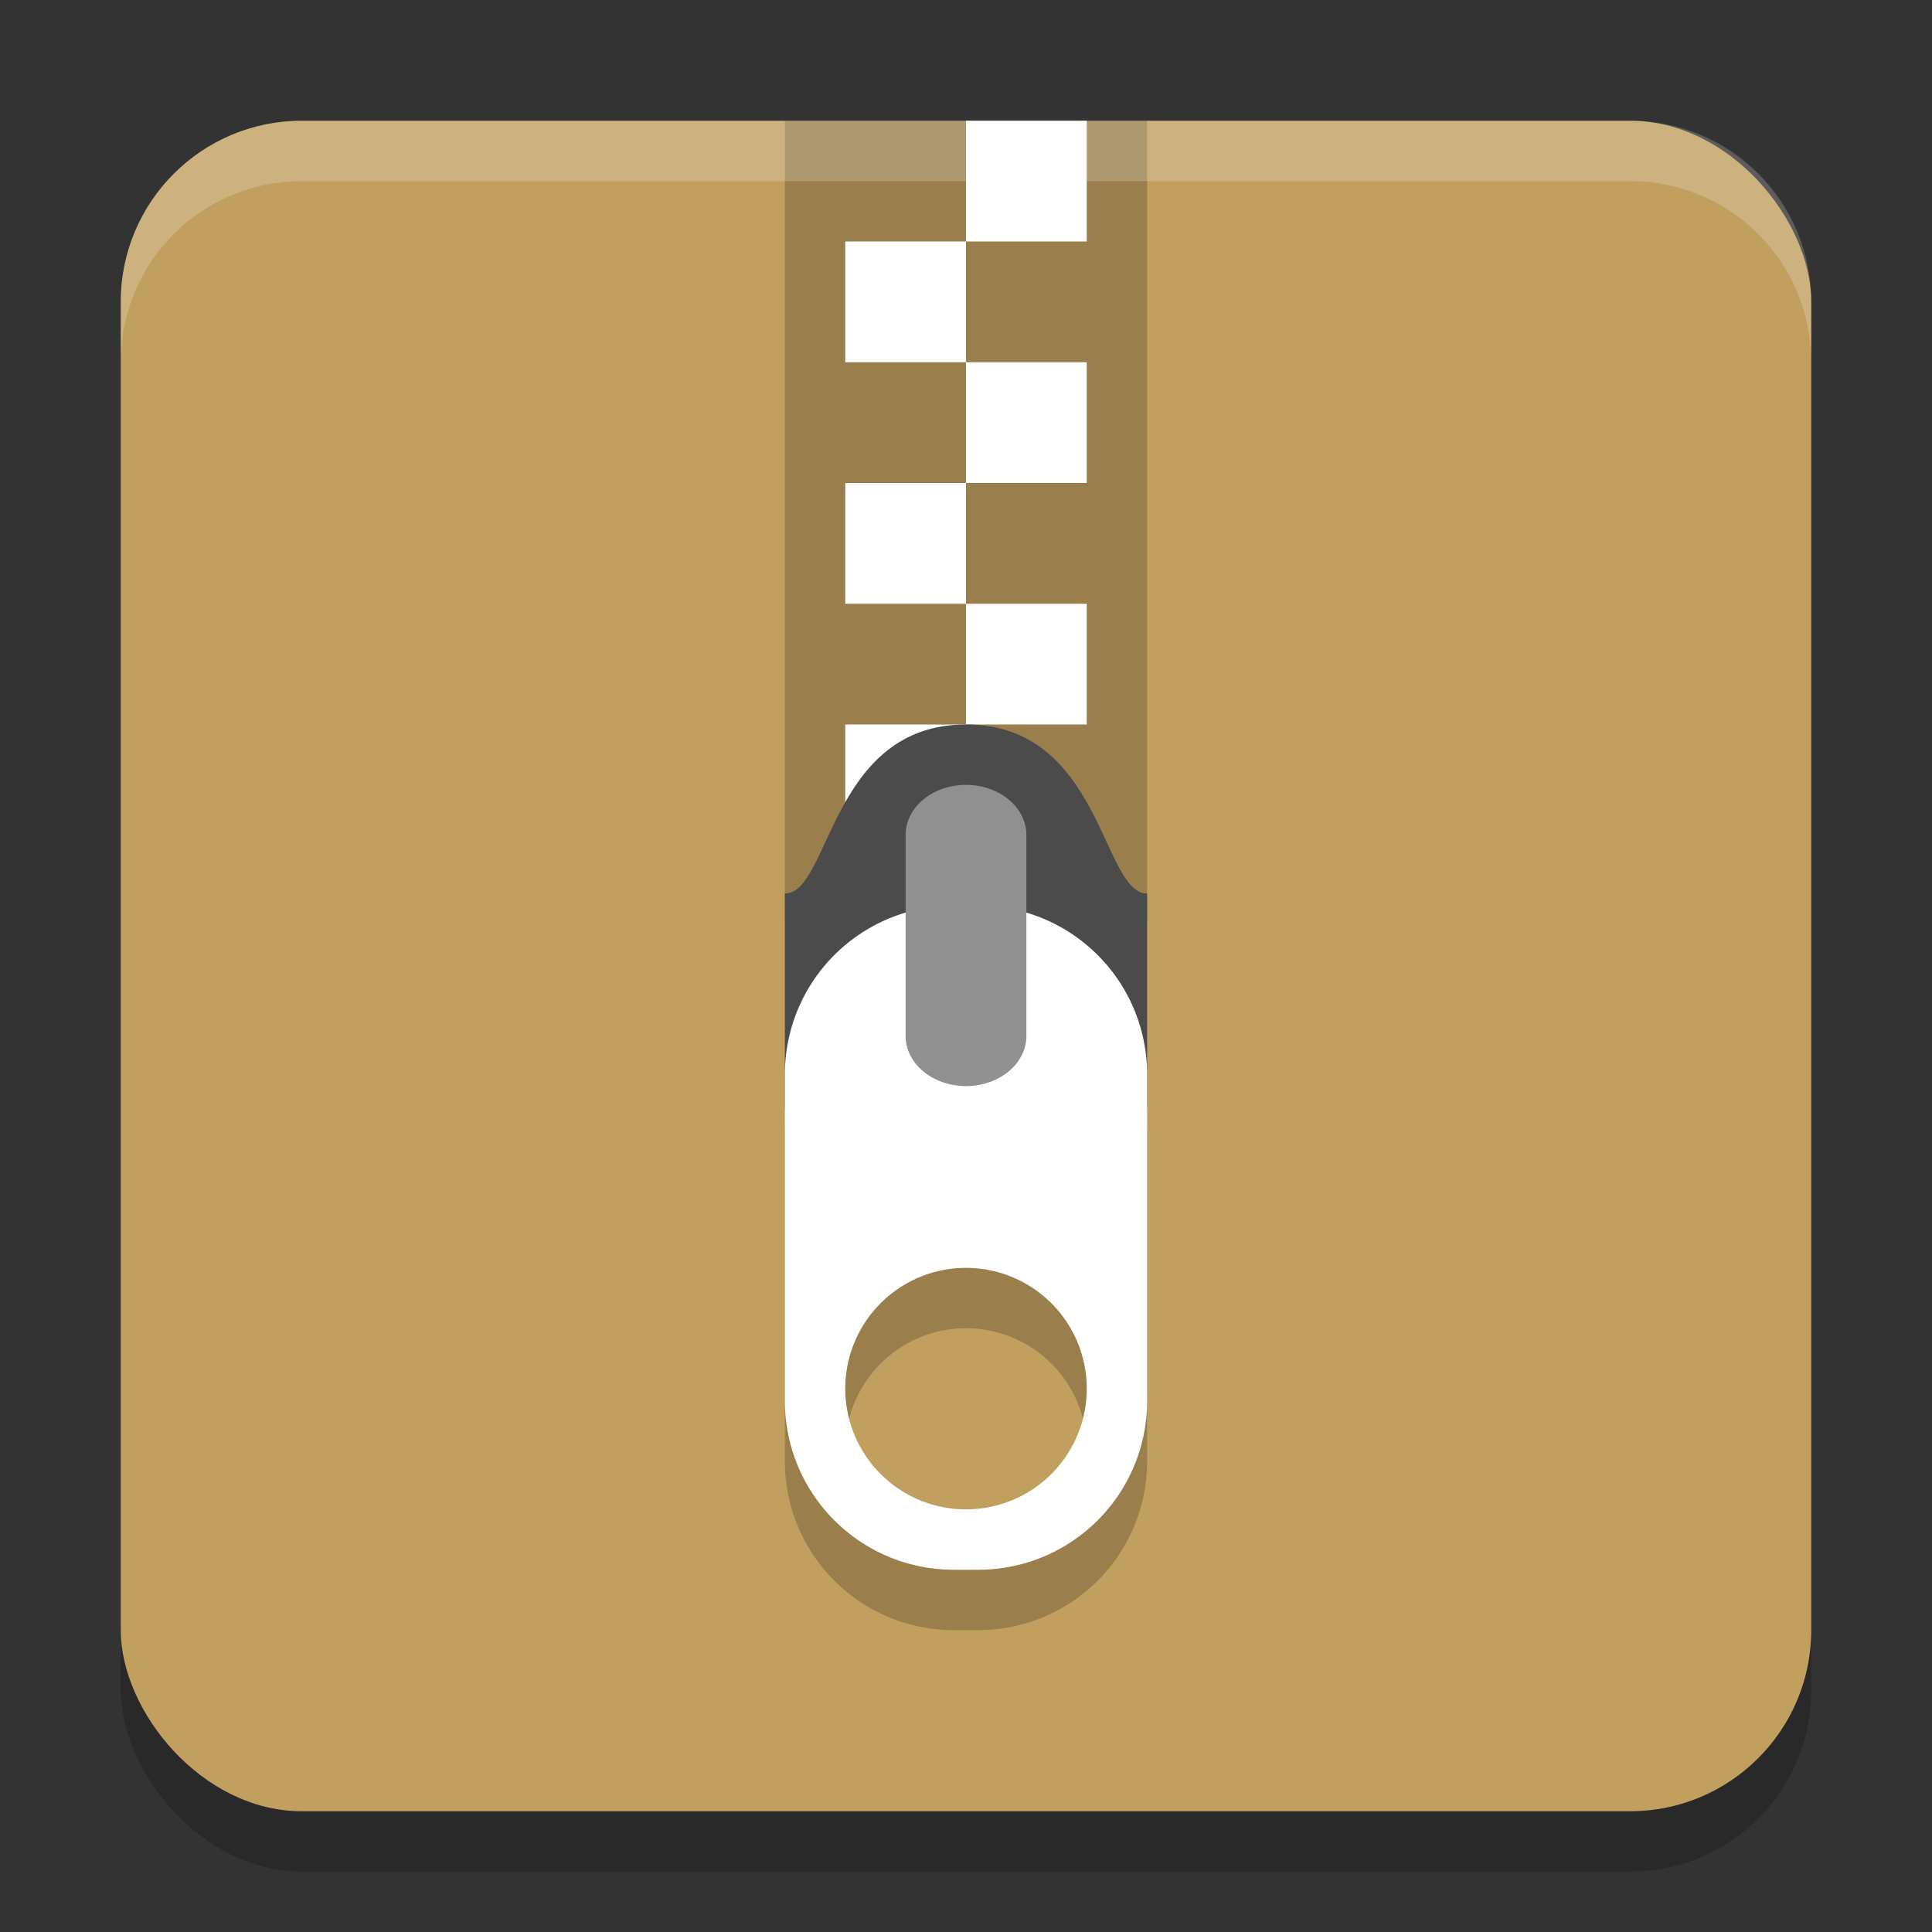 <?xml version="1.0" encoding="UTF-8" standalone="no"?>
<svg
   width="32"
   height="32"
   version="1"
   id="svg778"
   sodipodi:docname="package-x-generic.svg"
   inkscape:version="1.2.2 (1:1.2.2+202305151914+b0a8486541)"
   xmlns:inkscape="http://www.inkscape.org/namespaces/inkscape"
   xmlns:sodipodi="http://sodipodi.sourceforge.net/DTD/sodipodi-0.dtd"
   xmlns="http://www.w3.org/2000/svg"
   xmlns:svg="http://www.w3.org/2000/svg">
  <rect width="100%" height="100%" fill="#333333" stroke="none"/>
  <defs
     id="defs782" />
  <sodipodi:namedview
     id="namedview780"
     pagecolor="#ffffff"
     bordercolor="#000000"
     borderopacity="0.25"
     inkscape:showpageshadow="2"
     inkscape:pageopacity="0.0"
     inkscape:pagecheckerboard="0"
     inkscape:deskcolor="#d1d1d1"
     showgrid="false"
     inkscape:zoom="25.1875"
     inkscape:cx="16"
     inkscape:cy="16"
     inkscape:window-width="1920"
     inkscape:window-height="1008"
     inkscape:window-x="0"
     inkscape:window-y="0"
     inkscape:window-maximized="1"
     inkscape:current-layer="svg778" />
  <rect
     style="opacity:0.2"
     width="28"
     height="28"
     x="2"
     y="3"
     ry="3"
     id="rect750" />
  <rect
     style="fill:#c19f5f;fill-opacity:1;stroke-width:1.75"
     id="rect944"
     width="28"
     height="28"
     x="2"
     y="2"
     ry="3" />
  <rect
     style="opacity:0.2"
     width="6"
     height="13.3"
     x="13"
     y="2"
     id="rect754" />
  <rect
     style="fill:#ffffff"
     width="2"
     height="2"
     x="16"
     y="10"
     id="rect756" />
  <rect
     style="fill:#ffffff"
     width="2"
     height="2"
     x="14"
     y="12"
     id="rect758" />
  <path
     style="fill:#4b4b4b"
     d="m 16,12 c 2.25,0 2.25,2.8 3,2.8 v 3.5 c 0,0.388 -0.335,0.7 -0.75,0.7 h -4.5 C 13.335,19 13,18.688 13,18.3 v -3.5 c 0.75,0 0.75,-2.8 3,-2.8 z"
     id="path760" />
  <rect
     style="fill:#ffffff"
     width="2"
     height="2"
     x="16"
     y="2"
     id="rect762" />
  <path
     style="opacity:0.2"
     d="M 15.801,16 C 14.25,16 13,17.25 13,18.801 v 5.398 C 13,25.75 14.25,27 15.801,27 h 0.398 C 17.75,27 19,25.75 19,24.199 V 18.801 C 19,17.25 17.75,16 16.199,16 Z M 16,22 a 2,2 0 0 1 2,2 2,2 0 0 1 -2,2 2,2 0 0 1 -2,-2 2,2 0 0 1 2,-2 z"
     id="path764" />
  <path
     style="fill:#ffffff"
     d="M 15.801 15 C 14.25 15 13 16.25 13 17.801 L 13 23.199 C 13 24.75 14.25 26 15.801 26 L 16.199 26 C 17.75 26 19 24.75 19 23.199 L 19 17.801 C 19 16.25 17.75 15 16.199 15 L 15.801 15 z M 16 21 A 2 2 0 0 1 18 23 A 2 2 0 0 1 16 25 A 2 2 0 0 1 14 23 A 2 2 0 0 1 16 21 z"
     id="path766" />
  <path
     style="fill:#909090"
     d="M 15.984,13 A 1,0.83 0 0 0 15,13.841 v 3.318 a 1,0.83 0 1 0 2,0 v -3.318 A 1,0.83 0 0 0 15.984,13 Z"
     id="path768" />
  <rect
     style="fill:#ffffff"
     width="2"
     height="2"
     x="14"
     y="4"
     id="rect770" />
  <rect
     style="fill:#ffffff"
     width="2"
     height="2"
     x="16"
     y="6"
     id="rect772" />
  <rect
     style="fill:#ffffff"
     width="2"
     height="2"
     x="14"
     y="8"
     id="rect774" />
  <path
     id="rect914"
     style="fill:#ffffff;opacity:0.2"
     d="M 5 2 C 3.338 2 2 3.338 2 5 L 2 6 C 2 4.338 3.338 3 5 3 L 27 3 C 28.662 3 30 4.338 30 6 L 30 5 C 30 3.338 28.662 2 27 2 L 5 2 z " />
</svg>
